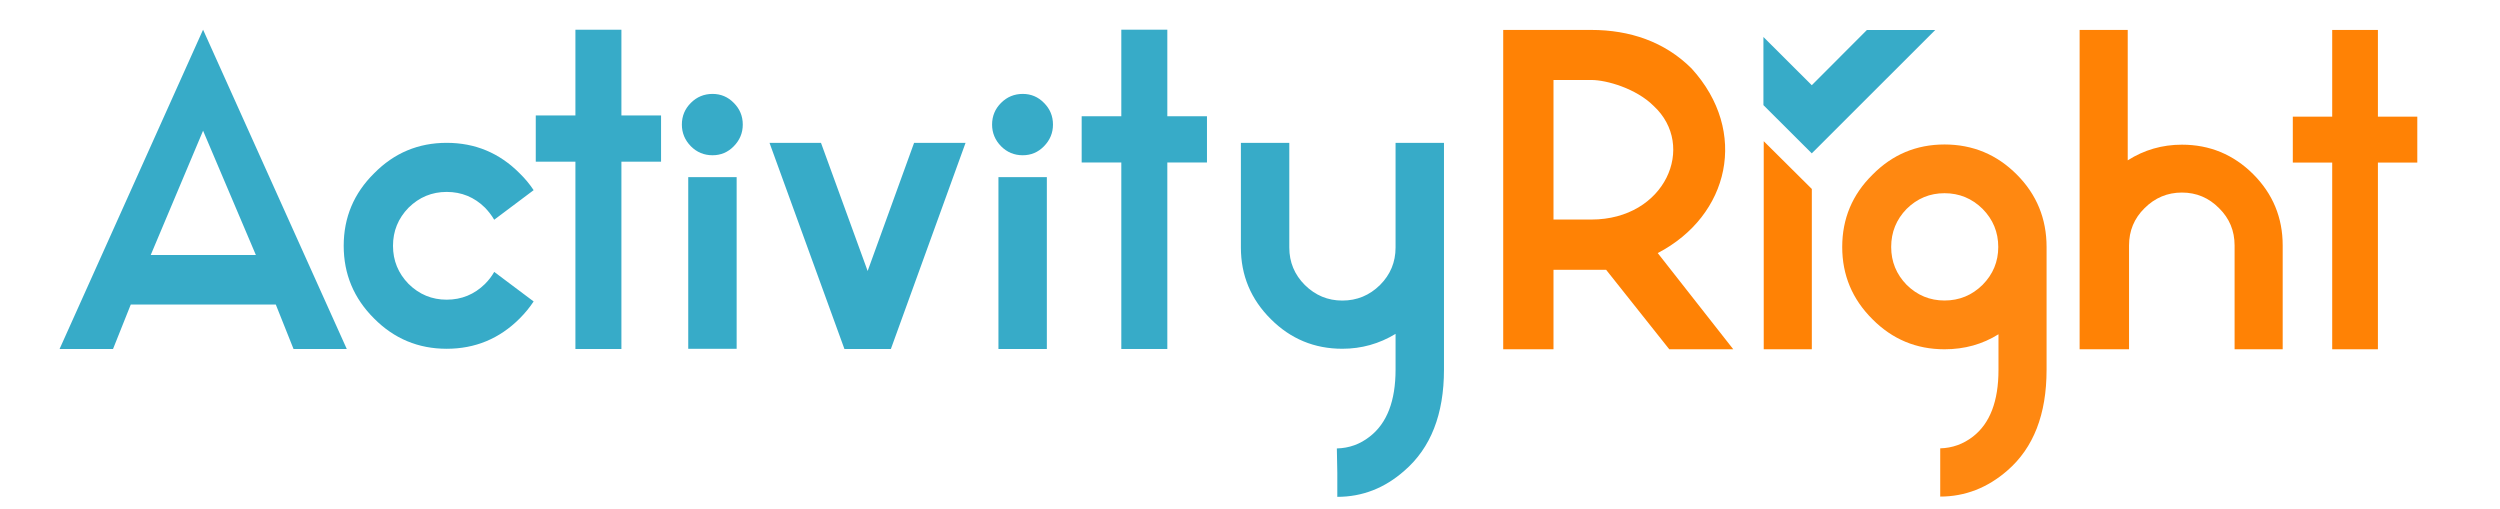 <?xml version="1.0" encoding="utf-8"?>
<!-- Generator: Adobe Illustrator 16.0.0, SVG Export Plug-In . SVG Version: 6.00 Build 0)  -->
<!DOCTYPE svg PUBLIC "-//W3C//DTD SVG 1.1//EN" "http://www.w3.org/Graphics/SVG/1.1/DTD/svg11.dtd">
<svg version="1.1"
	 id="svg4228" xmlns:dc="http://purl.org/dc/elements/1.1/" xmlns:cc="http://creativecommons.org/ns#" xmlns:rdf="http://www.w3.org/1999/02/22-rdf-syntax-ns#" xmlns:svg="http://www.w3.org/2000/svg" xmlns:sodipodi="http://sodipodi.sourceforge.net/DTD/sodipodi-0.dtd" xmlns:inkscape="http://www.inkscape.org/namespaces/inkscape" inkscape:version="0.91 r13725" sodipodi:docname="ActivityRight1510.svg"
	 xmlns="http://www.w3.org/2000/svg" xmlns:xlink="http://www.w3.org/1999/xlink" x="0px" y="0px" width="341.14px"
	 height="69.45px" viewBox="-3.5 0.053 341.14 69.45" enable-background="new -3.5 0.053 341.14 69.45" xml:space="preserve">
<sodipodi:namedview  id="base" pagecolor="#ffffff" bordercolor="#666666" borderopacity="1.0" inkscape:zoom="1.0180722" inkscape:cx="506.89735" inkscape:cy="608.84768" showgrid="false" showguides="true" inkscape:guide-bbox="true" inkscape:pageopacity="0.0" inkscape:document-units="px" inkscape:window-x="-8" inkscape:pageshadow="2" inkscape:window-y="-8" inkscape:window-width="1920" inkscape:window-maximized="1" inkscape:current-layer="g5207" inkscape:window-height="1058">
	</sodipodi:namedview>
<g id="layer1" inkscape:label="Layer 1" inkscape:groupmode="layer">
	<g id="g5207">
		
			<g id="g12840" transform="translate(15.03,-183.74)" inkscape:export-ydpi="300" inkscape:export-xdpi="300" inkscape:export-filename="C:\Users\Kathleen Samida\Desktop\Logos &amp; Handy Images\activityright.png">
			<g id="g16200">
				<g id="g15994-0" transform="matrix(0.705,0,0,0.705,317.157,323.592)">
					
						<path id="path5081-5-0-7-8" sodipodi:nodetypes="scscscscscccccscscscscscc" inkscape:connector-curvature="0" fill="#FF8811" d="
						M-99.785-160.9c-2.836,0-5.282,1.012-7.329,3.034c-1.997,2.051-2.991,4.508-2.991,7.37c0,2.839,0.996,5.282,2.991,7.33
						c2.047,2.023,4.493,3.034,7.329,3.034c2.865,0,5.321-1.011,7.372-3.034c2.022-2.05,3.033-4.493,3.033-7.33
						c0-2.863-1.011-5.319-3.033-7.37C-94.465-159.888-96.921-160.9-99.785-160.9z M-80.029-126.692
						c0,8.592-2.526,15.08-7.581,19.462c-3.818,3.34-8.197,5.048-13.003,5.048c0-3.079,0-6.182,0-9.337
						c2.332-0.058,4.464-0.821,6.347-2.282c3.286-2.555,4.929-6.852,4.929-12.89v-6.908c-3.09,1.937-6.571,2.907-10.446,2.907
						c-5.448,0-10.097-1.936-13.943-5.814c-3.905-3.875-5.857-8.538-5.857-13.986c0-5.476,1.951-10.137,5.857-13.985
						c3.846-3.904,8.493-5.855,13.943-5.855c5.476,0,10.154,1.951,14.027,5.855c3.818,3.846,5.729,8.509,5.729,13.985v23.801
						H-80.029L-80.029-126.692z"/>
					<path id="path5077-7-9-4-5" sodipodi:nodetypes="ccscccccccccscccc" inkscape:connector-curvature="0" fill="#FF8205" d="
						M-168.135-155.803c14.352-0.006,20.413-14.274,12.047-21.997c-3.343-3.342-9.079-5.015-12.047-5.015h-7.33v27.012H-168.135
						L-168.135-155.803z M-153.056-130.693l-12.217-15.376h-10.193v15.376h-9.733v-61.81h17.063c7.383,0,14.188,2.252,19.409,7.476
						c11.107,12.191,7.333,28.48-6.563,35.713l14.619,18.62h-12.385V-130.693z"/>
					<path id="path5079-0-4-6-2" sodipodi:nodetypes="ccccc" inkscape:connector-curvature="0" fill="#FF8205" d="M-125.465-130.693
						h-9.309v-40.276l9.309,9.248V-130.693z"/>
					<path id="path5083-3-8-7-5" sodipodi:nodetypes="scsccscscscccccs" inkscape:connector-curvature="0" fill="#FF8205" d="
						M-53.83-170.293c5.364,0,9.956,1.895,13.774,5.686c3.821,3.821,5.729,8.426,5.729,13.818v20.093h-9.309v-20.093
						c0-2.838-0.997-5.238-2.993-7.203c-1.993-2.022-4.394-3.034-7.203-3.034c-2.807,0-5.222,1.012-7.244,3.034
						c-1.994,1.965-2.99,4.365-2.99,7.203v20.093h-9.565v-61.809h9.311v25.242C-61.147-169.282-57.65-170.293-53.83-170.293z"/>
					<path id="path5085-4-7-6-1" sodipodi:nodetypes="ccccccccccccc" inkscape:connector-curvature="0" fill="#FF8205" d="
						M-8.273-166.83h-7.624v36.137h-8.845v-36.137h-7.625v-8.888h7.625V-192.5h8.845v16.782h7.624V-166.83z"/>
					<path id="path14210-0" sodipodi:nodetypes="ccccccc" inkscape:connector-curvature="0" fill="#37ABC8" d="M-134.833-191.139
						v13.19l9.359,9.336l23.902-23.88h-13.234l-10.666,10.691L-134.833-191.139z"/>
				</g>
			</g>
			<path id="path14865" sodipodi:nodetypes="cccccccccccc" inkscape:connector-curvature="0" fill="#37ABC8" d="M16.385,218.59
				l-7.204-16.961L2.037,218.59H16.385z M19.104,225.347H-0.685l-2.421,6.066H-10.4l19.58-43.569l19.609,43.569h-7.265
				L19.104,225.347z"/>
			<path id="path14867" inkscape:connector-curvature="0" fill="#37ABC8" d="M48.907,220.893l5.381,4.035
				c-0.538,0.816-1.176,1.596-1.914,2.332c-2.75,2.75-6.068,4.125-9.954,4.125c-3.866,0-7.164-1.374-9.896-4.125
				c-2.769-2.75-4.154-6.06-4.154-9.926c0-3.865,1.386-7.165,4.154-9.895c2.73-2.771,6.028-4.155,9.896-4.155
				c3.886,0,7.205,1.385,9.954,4.155c0.738,0.717,1.376,1.484,1.914,2.302l-5.381,4.036c-0.338-0.578-0.758-1.126-1.255-1.644
				c-1.456-1.437-3.199-2.152-5.231-2.152c-2.012,0-3.746,0.717-5.201,2.152c-1.416,1.455-2.123,3.188-2.123,5.2
				c0,2.015,0.707,3.747,2.123,5.202c1.455,1.436,3.188,2.151,5.201,2.151c2.033,0,3.777-0.717,5.231-2.151
				C48.17,222.018,48.589,221.471,48.907,220.893L48.907,220.893z"/>
			<path id="path14871" sodipodi:nodetypes="cccccscscssscs" inkscape:connector-curvature="0" fill="#37ABC8" d="M81.99,231.385
				h-6.606v-23.419h6.606V231.385z M82.826,200.792c0,1.137-0.409,2.122-1.227,2.959c-0.797,0.817-1.764,1.227-2.898,1.227
				c-1.155,0-2.144-0.409-2.959-1.227c-0.817-0.837-1.227-1.823-1.227-2.959c0-1.156,0.409-2.143,1.227-2.959
				c0.815-0.815,1.804-1.225,2.959-1.225c1.136,0,2.103,0.409,2.898,1.225C82.418,198.649,82.826,199.635,82.826,200.792z"/>
			<path id="path14873" sodipodi:nodetypes="cccccccc" inkscape:connector-curvature="0" fill="#37ABC8" d="M86.474,203.284h7.024
				l6.368,17.488l6.337-17.488h7.023l-10.191,28.13h-6.338L86.474,203.284z"/>
			<path id="path14875" sodipodi:nodetypes="cccccscscssscs" inkscape:connector-curvature="0" fill="#37ABC8" d="M124.319,231.414
				h-6.606v-23.448h6.606V231.414z M125.155,200.792c0,1.137-0.409,2.122-1.227,2.959c-0.797,0.817-1.764,1.227-2.897,1.227
				c-1.157,0-2.145-0.409-2.959-1.227c-0.817-0.837-1.226-1.823-1.226-2.959c0-1.156,0.408-2.143,1.226-2.959
				c0.816-0.815,1.804-1.225,2.959-1.225c1.135,0,2.103,0.409,2.897,1.225C124.747,198.649,125.155,199.635,125.155,200.792z"/>
			<path id="path14877" sodipodi:nodetypes="ccccccccccccc" inkscape:connector-curvature="0" fill="#37ABC8" d="M146.168,205.965
				h-5.41v25.449h-6.278v-25.449h-5.41v-6.308h5.41v-11.813h6.278v11.813h5.41V205.965z"/>
			<path id="path14879" inkscape:connector-curvature="0" fill="#37ABC8" d="M178.51,203.284v30.94
				c0,6.097-1.804,10.699-5.411,13.81c-2.688,2.371-5.738,3.557-9.146,3.557v-3.287l-0.062-3.318c1.675-0.04,3.17-0.578,4.484-1.614
				c2.352-1.813,3.528-4.863,3.528-9.146v-4.873c-2.233,1.354-4.655,2.031-7.266,2.031c-3.807,0-7.055-1.346-9.745-4.035
				c-2.73-2.71-4.096-5.971-4.096-9.774v-14.29h6.606v14.29c0,1.992,0.708,3.696,2.122,5.111c1.437,1.416,3.14,2.122,5.112,2.122
				c1.992,0,3.707-0.706,5.143-2.122c1.414-1.415,2.123-3.119,2.123-5.111v-14.29L178.51,203.284L178.51,203.284L178.51,203.284z"/>
			<path id="path14877-0" sodipodi:nodetypes="ccccccccccccc" inkscape:connector-curvature="0" fill="#37ABC8" d="M71.675,205.855
				h-5.41v25.562h-6.276v-25.562h-5.411v-6.308h5.411v-11.698h6.276v11.698h5.41V205.855z"/>
		</g>
	</g>
</g>
</svg>
